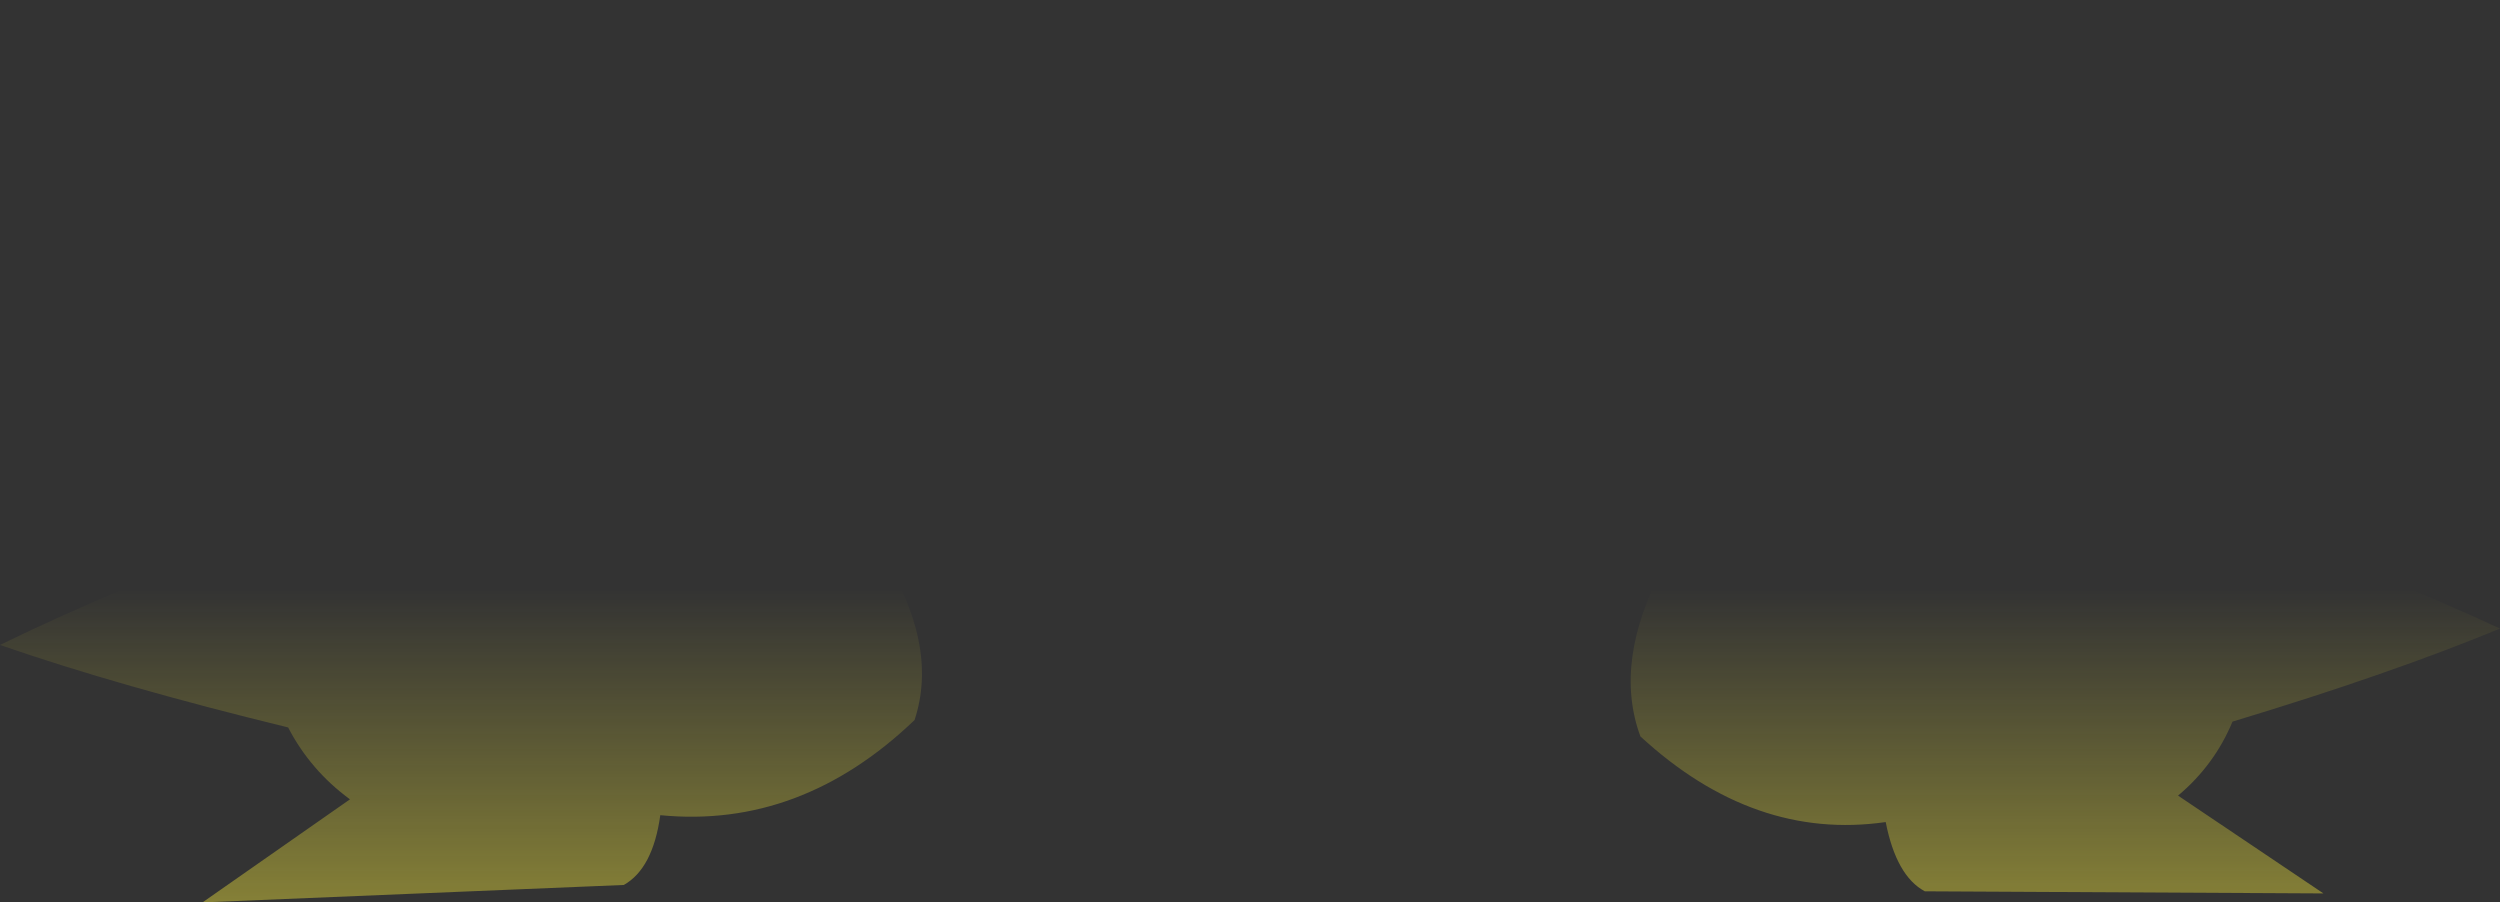 <?xml version="1.0" encoding="UTF-8" standalone="no"?>
<svg xmlns:xlink="http://www.w3.org/1999/xlink" height="85.35px" width="236.45px" xmlns="http://www.w3.org/2000/svg">
  <rect width="100%" height="100%" fill="#333333" stroke="none"/>
  <g transform="matrix(1.0, 0.0, 0.0, 1.0, 118.2, 42.7)">
    <path d="M-55.75 34.4 Q-56.45 39.45 -59.2 41.0 L-99.05 42.65 -85.1 32.9 Q-88.85 30.15 -90.95 26.1 -106.95 22.2 -118.2 18.3 -107.35 13.0 -93.05 7.7 -92.1 0.45 -88.8 -4.1 L-101.55 -21.1 -80.65 -13.05 Q-78.15 -15.05 -74.55 -16.6 -76.6 -30.0 -76.7 -42.65 L-55.65 -19.8 -53.15 -19.6 -52.05 -38.95 Q-39.4 -21.55 -30.55 -4.15 -28.4 7.95 -34.9 9.5 -29.35 18.25 -31.7 25.4 -42.45 35.7 -55.75 34.4 M54.65 -18.85 L57.05 -19.15 75.7 -42.7 Q76.25 -30.05 75.1 -16.6 78.6 -15.15 81.05 -13.25 L100.35 -22.05 89.25 -4.6 Q92.65 -0.2 93.95 7.05 107.75 11.85 118.25 16.75 107.85 21.05 92.95 25.55 91.25 29.65 87.8 32.55 L101.55 41.8 63.85 41.6 Q61.15 40.15 60.15 35.05 47.7 36.85 36.95 26.95 34.35 19.9 39.1 10.95 32.85 9.65 34.2 -2.55 41.6 -20.25 52.55 -38.1 L54.65 -18.85" fill="url(#gradient0)" fill-rule="evenodd" stroke="none"/>
  </g>
  <defs>
    <linearGradient gradientTransform="matrix(0.0, 0.1, -0.144, 0.0, 0.05, 94.95)" gradientUnits="userSpaceOnUse" id="gradient0" spreadMethod="pad" x1="-819.2" x2="819.2">
      <stop offset="0.0" stop-color="#fff23c" stop-opacity="0.0"/>
      <stop offset="0.38" stop-color="#fff23c" stop-opacity="0.847"/>
      <stop offset="0.604" stop-color="#fff23c" stop-opacity="0.8"/>
      <stop offset="1.0" stop-color="#fff23c" stop-opacity="0.0"/>
    </linearGradient>
  </defs>
</svg>
